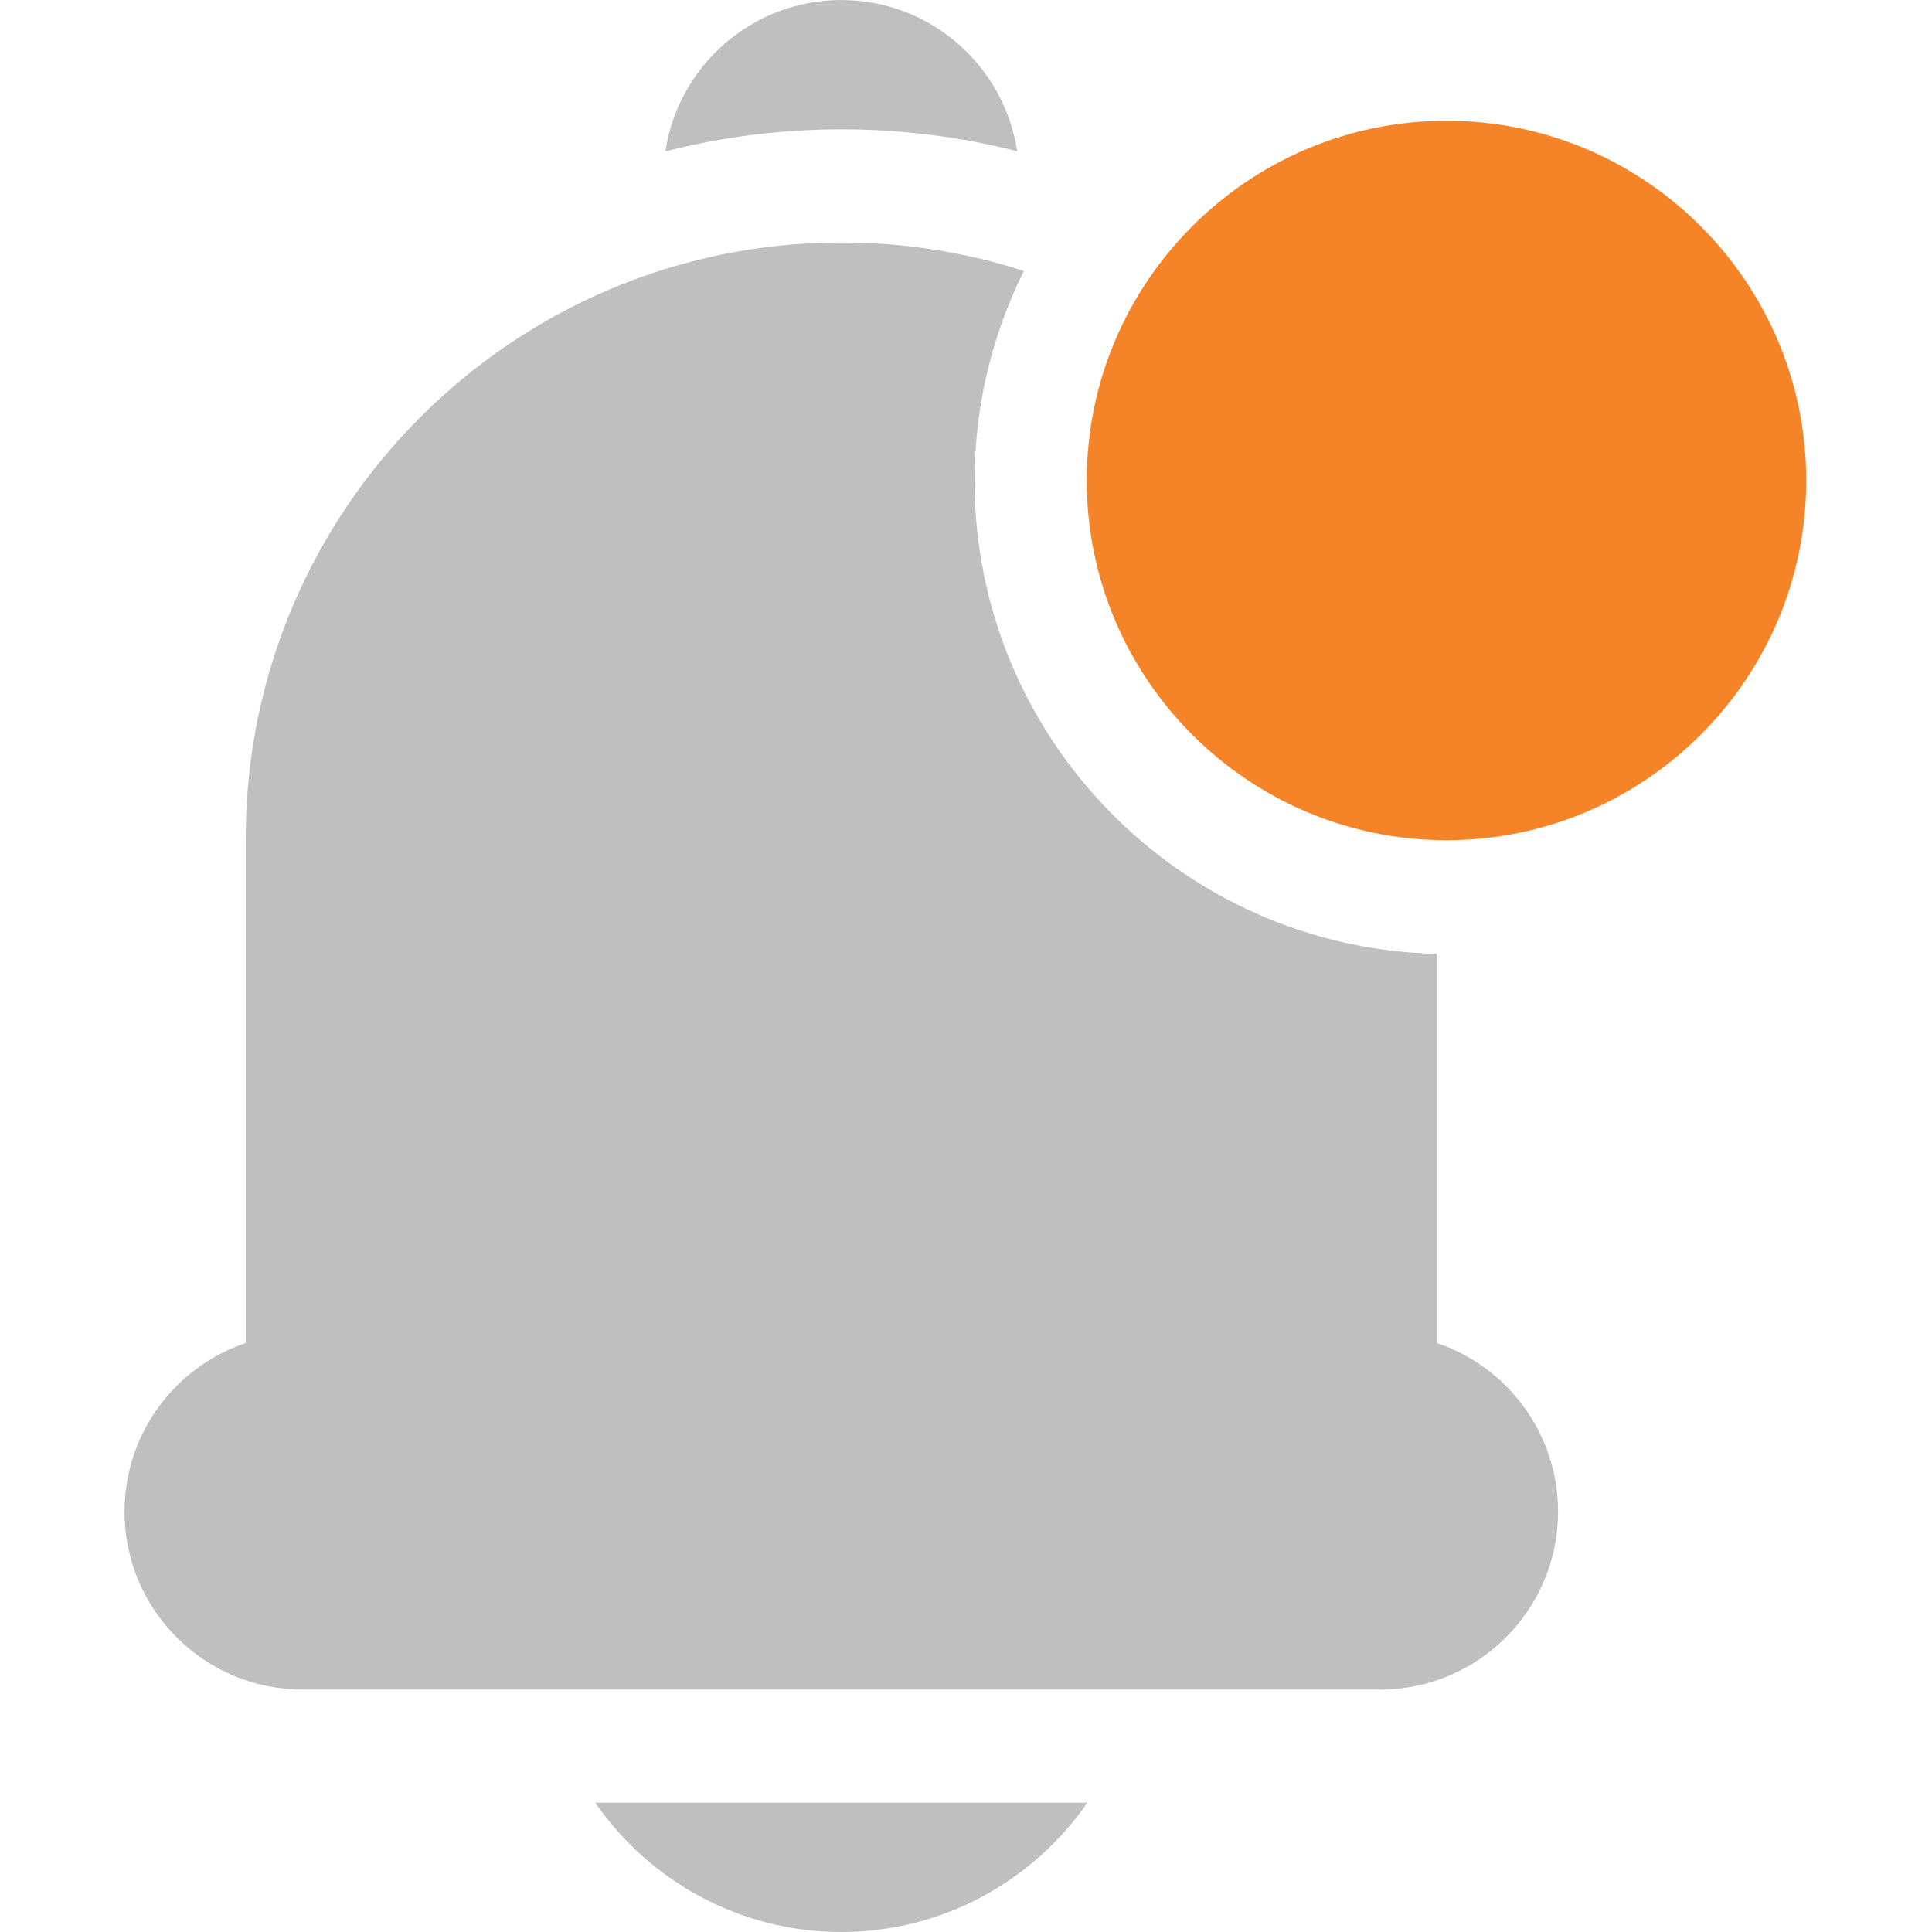 <svg width="20" height="20" viewBox="0 0 20 20" fill="none" xmlns="http://www.w3.org/2000/svg">
<path d="M14.974 1.25C12.921 1.25 11.25 2.921 11.25 4.974C11.25 7.027 12.921 8.698 14.974 8.698C17.027 8.698 18.698 7.027 18.698 4.974C18.698 2.921 17.027 1.25 14.974 1.25Z" fill="#F58429"/>
<path d="M14.874 13.903V9.874C12.225 9.814 10.089 7.641 10.089 4.979C10.089 4.199 10.273 3.46 10.599 2.805C9.995 2.61 9.359 2.51 8.709 2.51C5.31 2.51 2.544 5.276 2.544 8.675V13.903C1.815 14.148 1.289 14.838 1.289 15.649C1.289 16.664 2.115 17.49 3.13 17.49H14.288C15.303 17.49 16.129 16.664 16.129 15.649C16.129 14.838 15.603 14.148 14.874 13.903Z" fill="#BFBFBF"/>
<path d="M8.709 20C9.764 20 10.697 19.469 11.256 18.662H6.162C6.721 19.469 7.654 20 8.709 20Z" fill="#BFBFBF"/>
<path d="M10.53 1.566C10.396 0.681 9.631 0 8.709 0C7.787 0 7.021 0.681 6.888 1.567C7.471 1.418 8.081 1.339 8.709 1.339C9.33 1.339 9.94 1.415 10.53 1.566Z" fill="#BFBFBF"/>
</svg>

